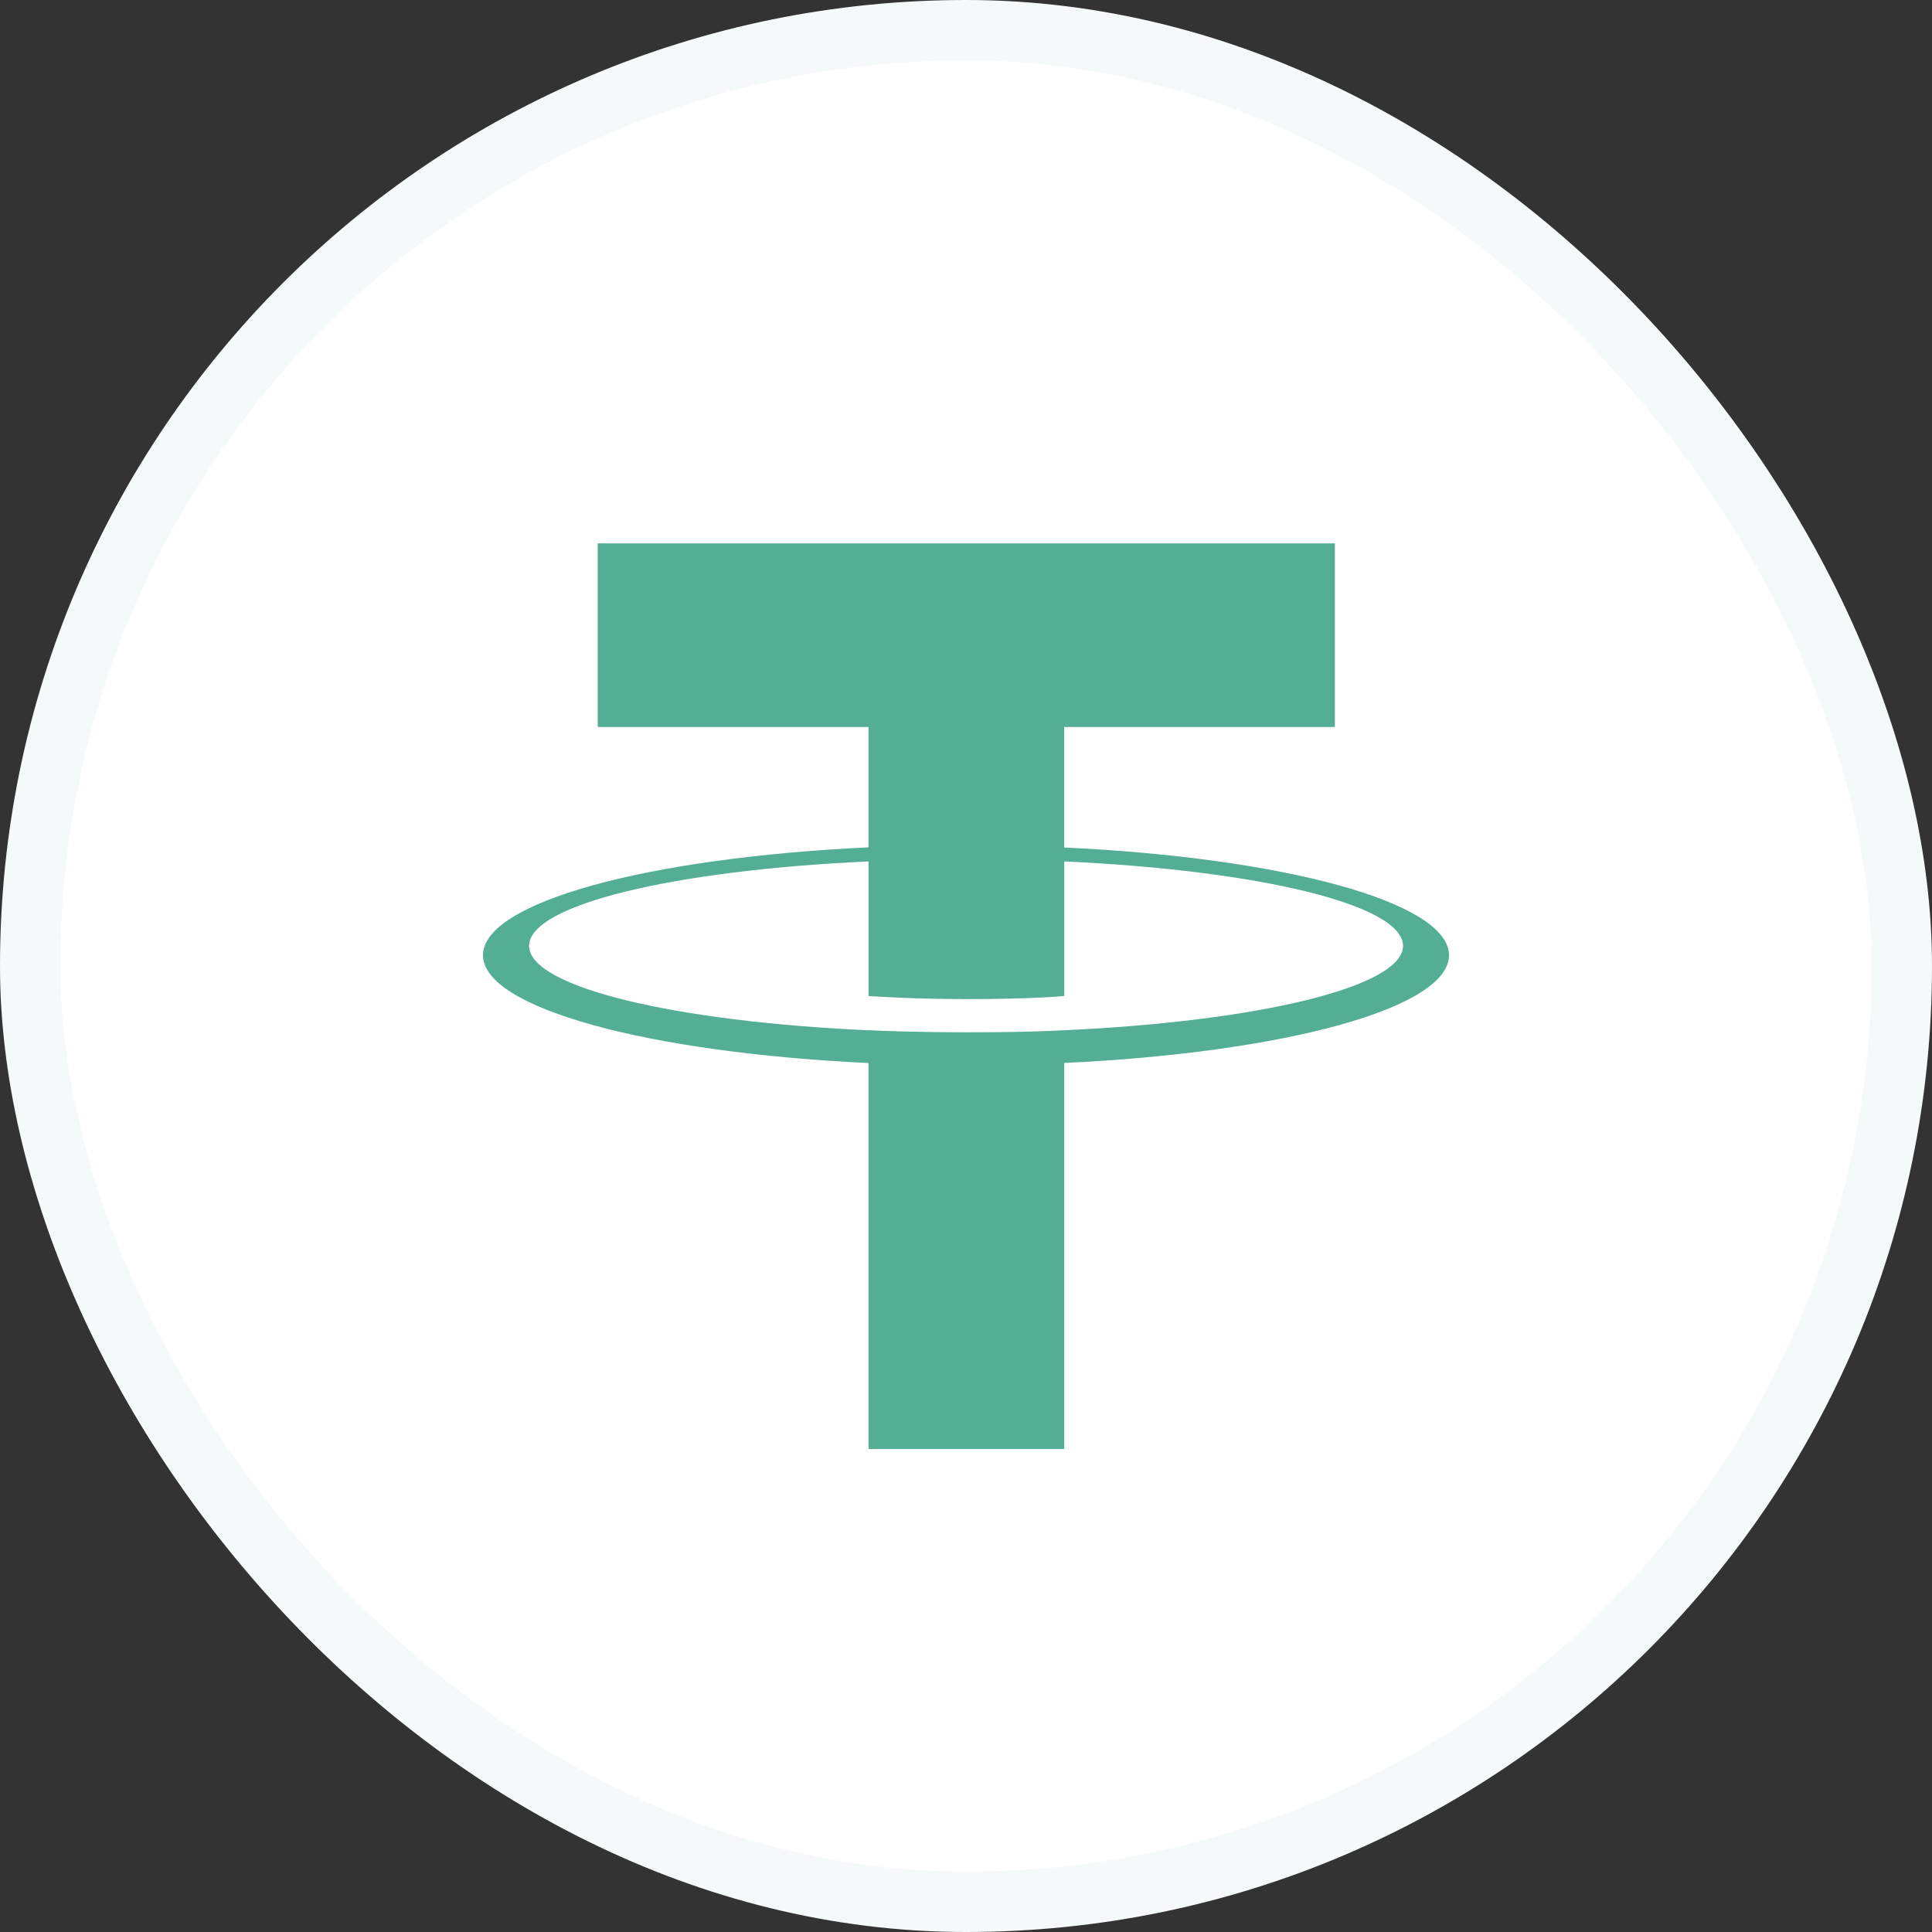 <svg width="32" height="32" viewBox="0 0 32 32" fill="none" xmlns="http://www.w3.org/2000/svg">
<rect x="0" y="0" width="32" height="32" fill="#333333" stroke="none"/>
<rect x="0.5" y="0.5" width="31" height="31" rx="15.5" fill="white" stroke="#F6F9FA"/>
<path d="M17.626 14.037V12.041H22.11V9H9.9V12.041H14.385V14.035C10.74 14.206 8 14.94 8 15.821C8 16.701 10.742 17.435 14.385 17.607V24H17.627V17.606C21.265 17.435 24 16.701 24 15.822C24 14.943 21.265 14.208 17.627 14.037L17.626 14.037ZM17.627 17.065V17.063C17.536 17.069 17.066 17.098 16.019 17.098C15.182 17.098 14.594 17.074 14.386 17.063V17.065C11.167 16.92 8.763 16.349 8.763 15.666C8.763 14.984 11.167 14.414 14.386 14.268V16.497C14.597 16.512 15.2 16.548 16.033 16.548C17.033 16.548 17.536 16.505 17.628 16.497V14.268C20.841 14.414 23.239 14.985 23.239 15.666C23.239 16.346 20.84 16.918 17.628 17.064" fill="#53AE94"/>
</svg>

